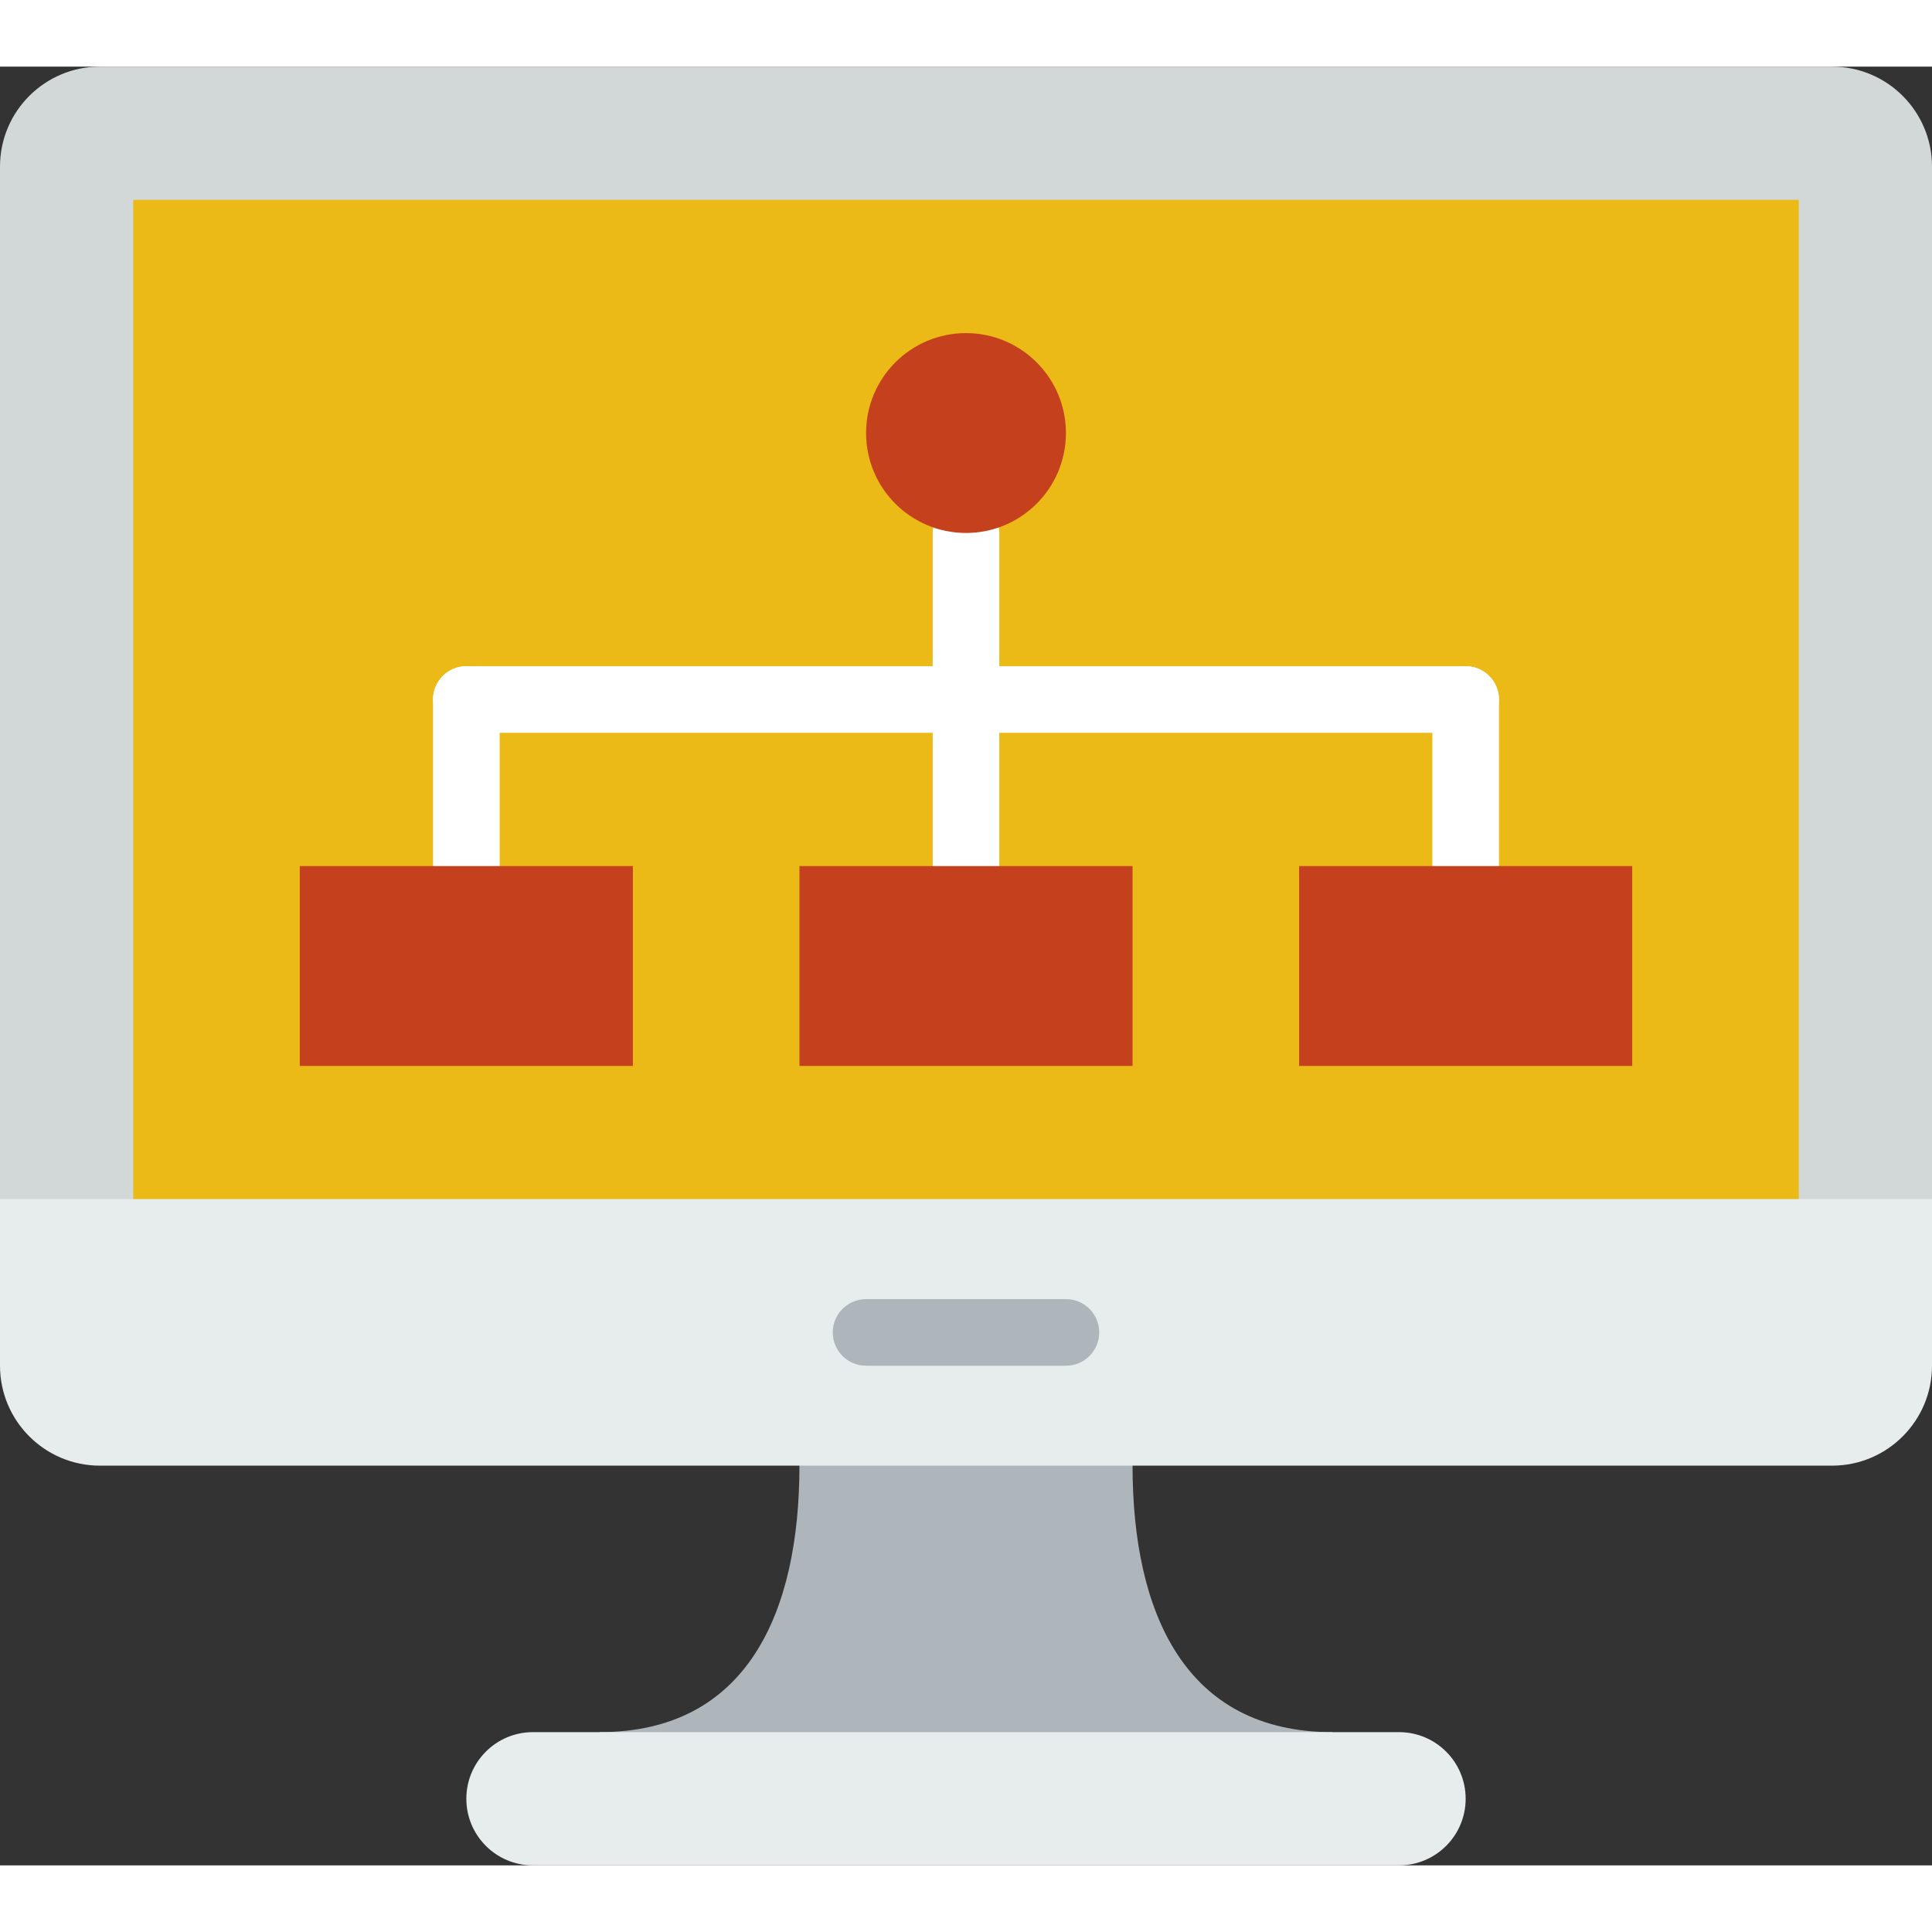 <svg enable-background="new 0 0 58 54" height="512" viewBox="0 0 58 54" width="512" xmlns="http://www.w3.org/2000/svg"><rect x="0" y="0" width="58" height="54" fill="#333333" stroke="none"/><path d="m50 0h-42-4.999c-1.657 0-3.001 1.344-3.001 3.001v31.999h8 15 12 15 8v-31.999c0-1.657-1.344-3.001-3.001-3.001z" fill="#d2d7d8"/><path d="m4 4h50v30h-50z" fill="#ebba16"/><g fill="#fff"><path d="m29 25c-.552 0-1-.448-1-1v-10c0-.552.448-1 1-1s1 .448 1 1v10c0 .552-.448 1-1 1z"/><path d="m44 20h-30c-.552 0-1-.448-1-1s.448-1 1-1h30c.552 0 1 .448 1 1s-.448 1-1 1z"/><path d="m44 25c-.552 0-1-.448-1-1v-5c0-.552.448-1 1-1s1 .448 1 1v5c0 .552-.448 1-1 1z"/><path d="m14 25c-.552 0-1-.448-1-1v-5c0-.552.448-1 1-1s1 .448 1 1v5c0 .552-.448 1-1 1z"/></g><path d="m34 42v-2h-10v2c0 4.422-1.578 8-6 8v1h22v-1c-4.422 0-6-3.578-6-8z" fill="#afb6bb"/><path d="m54.999 42h-51.998c-1.657 0-3.001-1.344-3.001-3.001v-4.999h58v4.999c0 1.657-1.344 3.001-3.001 3.001z" fill="#e7eced"/><path d="m32 39h-6c-.552 0-1-.448-1-1s.448-1 1-1h6c.552 0 1 .448 1 1s-.448 1-1 1z" fill="#afb6bb"/><path d="m42 54h-26c-1.105 0-2-.895-2-2 0-1.105.895-2 2-2h26c1.105 0 2 .895 2 2 0 1.105-.895 2-2 2z" fill="#e7eced"/><circle cx="29" cy="11" fill="#c5411e" r="3"/><path d="m24 24h10v6h-10z" fill="#c5411e"/><path d="m39 24h10v6h-10z" fill="#c5411e"/><path d="m9 24h10v6h-10z" fill="#c5411e"/></svg>